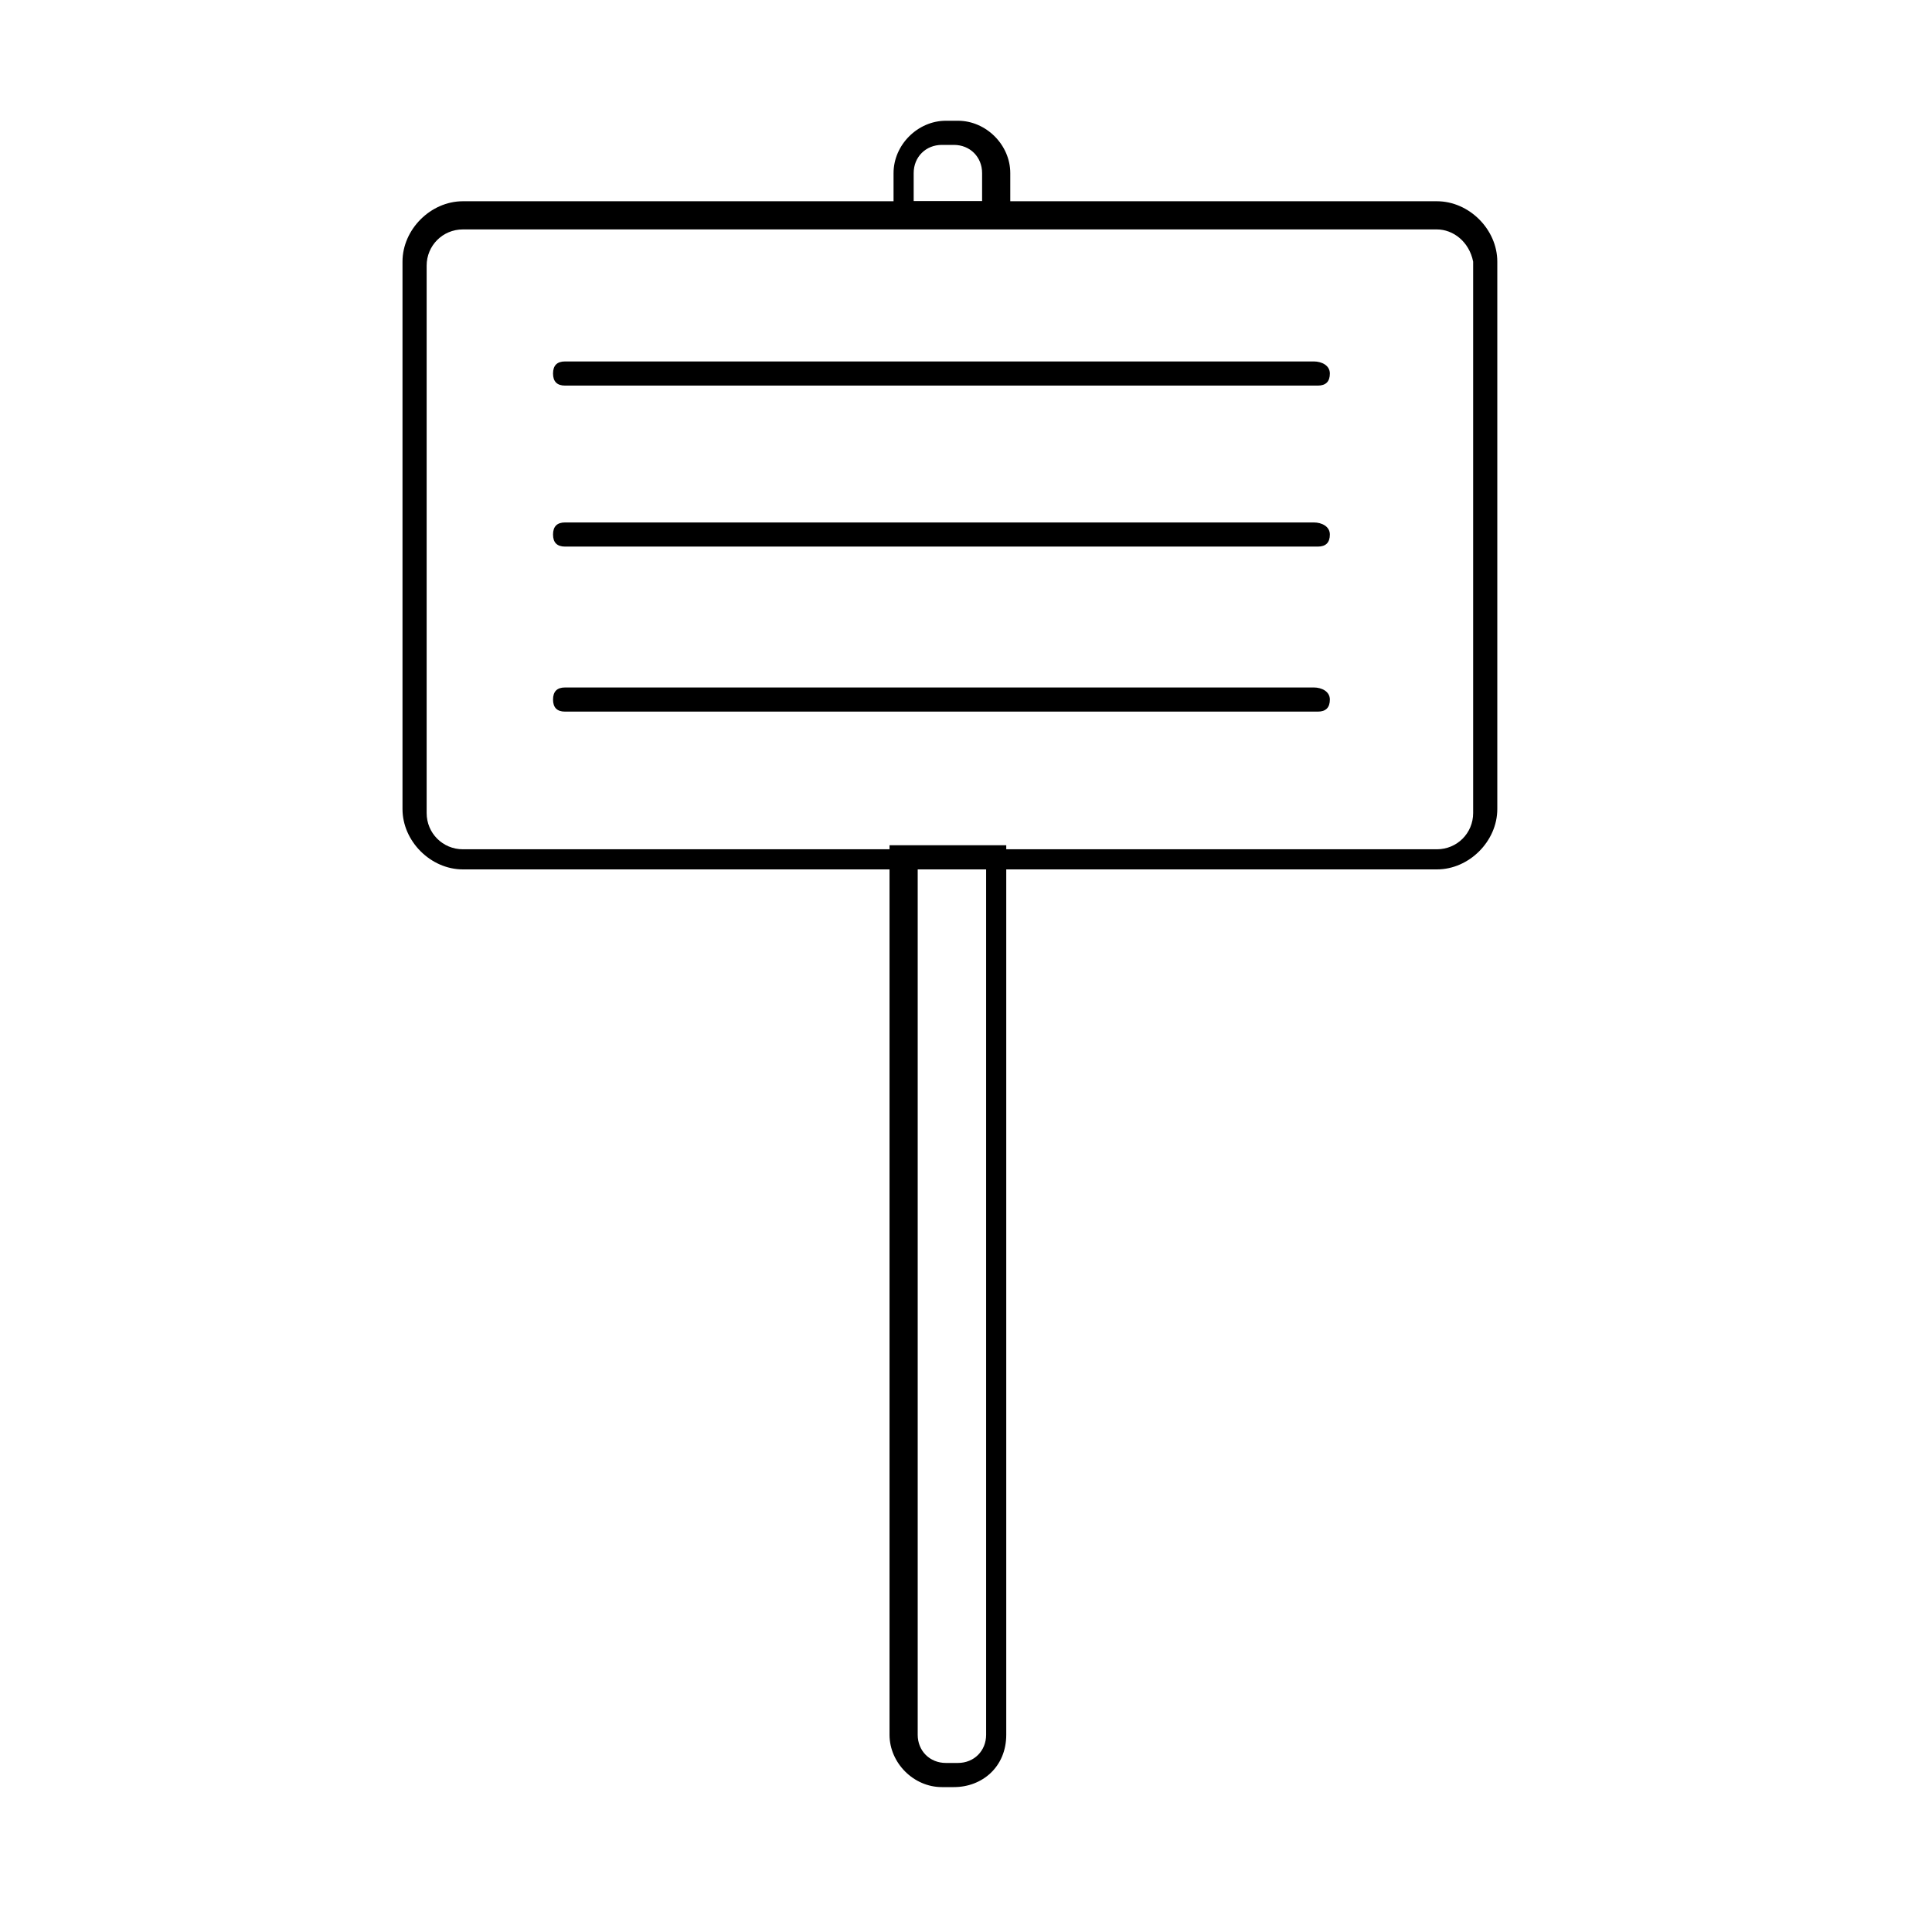 <svg viewBox="0 0 48 48" version="1.1" xmlns="http://www.w3.org/2000/svg" x="0" y="0" xml:space="preserve" id="root"><style>.st1{fill-rule:evenodd;clip-rule:evenodd}</style><g id="ProDemos-Library"><g id="ProDemos-UI-Elementen"><g id="Iconen-min-48-px"><path id="Rectangle-Copy-21" fill-rule="evenodd" clip-rule="evenodd" fill="#fff" fill-opacity="0" d="M10 3h48v48H10z"/><g id="Group-Copy-18"><path id="Path" class="st1" d="M23.8 3c.7 0 1.3.6 1.3 1.3v1.3h-2.9V4.3c0-.7.6-1.3 1.3-1.3h.3zm.6 2v-.7c0-.4-.3-.7-.7-.7h-.3c-.4 0-.7.3-.7.7V5h1.7z"/><path class="st1" d="M35.7 5c.8 0 1.5.7 1.5 1.5v13.6c0 .8-.7 1.5-1.5 1.5H11.5c-.8 0-1.5-.7-1.5-1.5V6.5c0-.8.7-1.5 1.5-1.5h24.2zm0 .7H11.5c-.5 0-.9.4-.9.9v13.6c0 .5.4.9.9.9h24.2c.5 0 .9-.4.9-.9V6.5c-.1-.5-.5-.8-.9-.8z"/><path class="st1" d="M25 43.1c0 .8-.6 1.3-1.3 1.3h-.3c-.7 0-1.3-.6-1.3-1.3V21H25v22.1zm-2.2-21.5v21.5c0 .4.3.7.7.7h.3c.4 0 .7-.3.7-.7V21.6h-1.7z"/><g id="Group"><path class="st1" d="M29.8 3.9H11.2c-.2 0-.3.1-.3.3s.1.3.3.3h18.7c.2 0 .3-.1.3-.3s-.2-.3-.4-.3zM29.8 7.9H11.2c-.2 0-.3.1-.3.3s.1.3.3.3h18.7c.2 0 .3-.1.3-.3s-.2-.3-.4-.3zM29.8 12H11.2c-.2 0-.3.1-.3.3s.1.3.3.3h18.7c.2 0 .3-.1.3-.3s-.2-.3-.4-.3z" transform="translate(2.84 5.08)"/></g></g></g></g></g></svg>